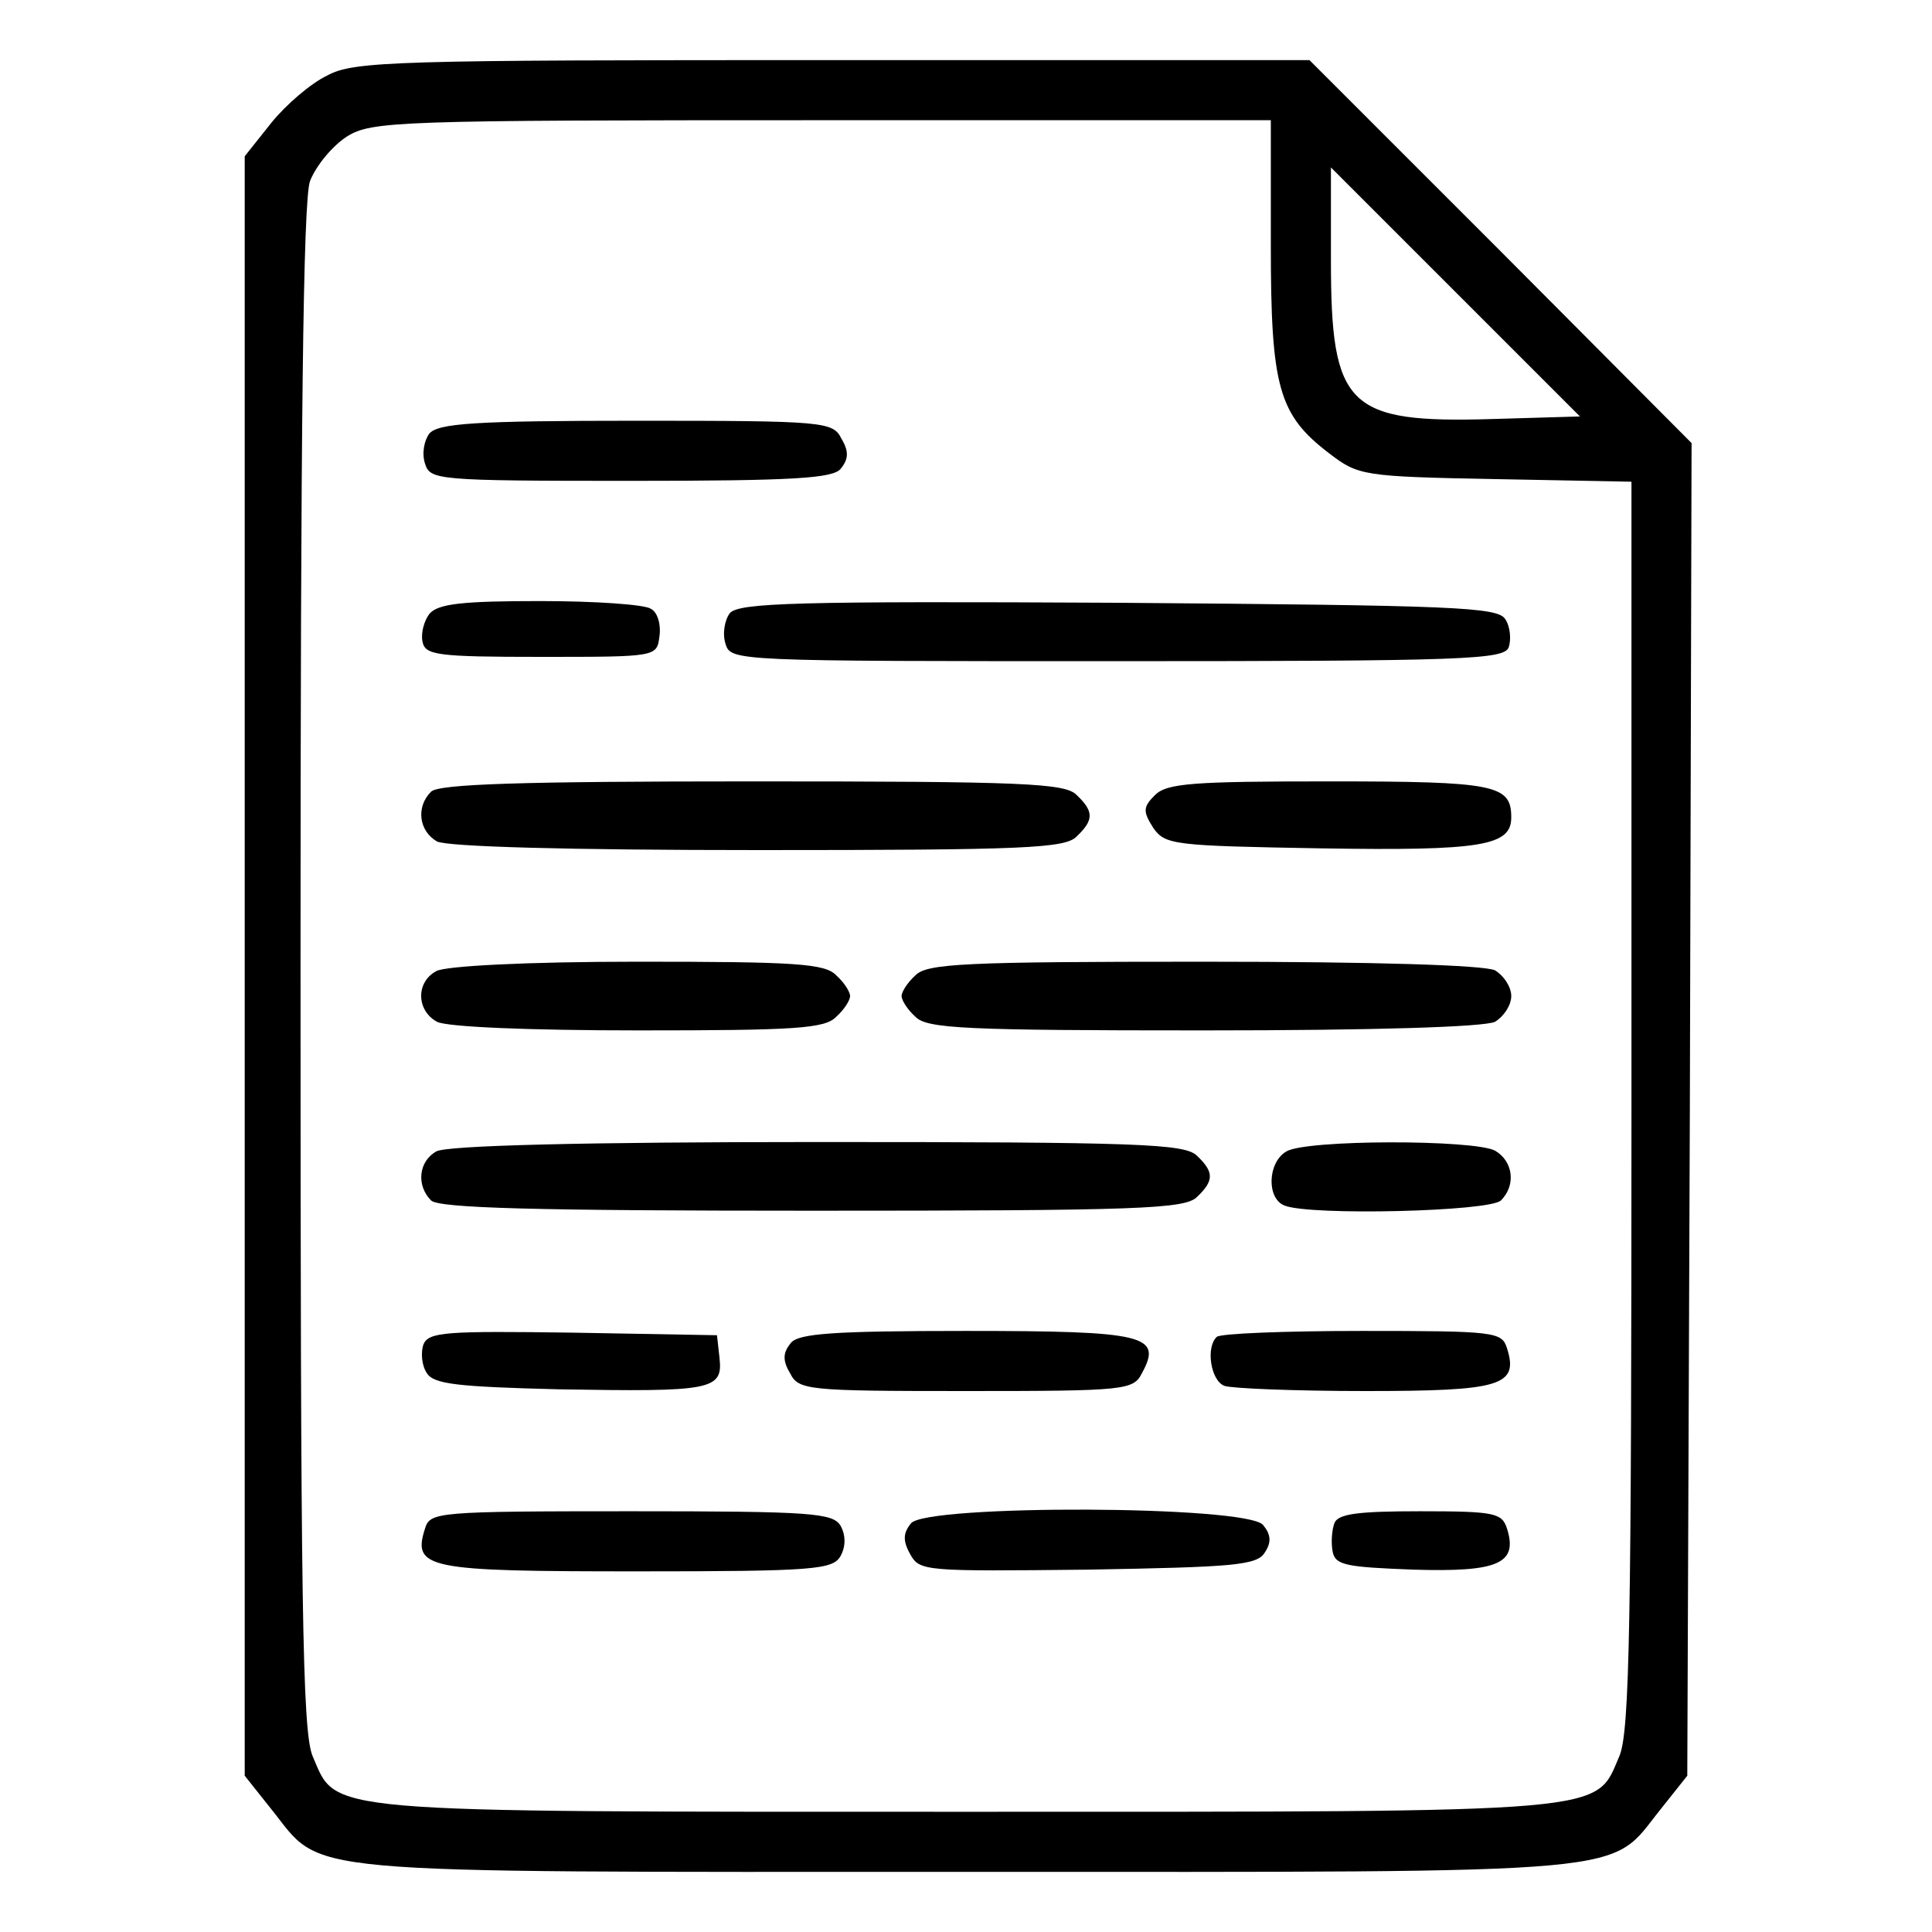<?xml version="1.0" standalone="no"?>
<!DOCTYPE svg PUBLIC "-//W3C//DTD SVG 20010904//EN"
 "http://www.w3.org/TR/2001/REC-SVG-20010904/DTD/svg10.dtd">
<svg version="1.0" xmlns="http://www.w3.org/2000/svg"
 width="225pt" height="225pt" viewBox="0 0 225 225"
 preserveAspectRatio="xMidYMid meet">
<g transform="translate(0,225) scale(0.1,-0.1)"
fill="#000000" stroke="none">
<path d="M381 2162 c-19 -9 -48 -34 -65 -55 l-31 -39 0 -943 0 -943 31 -39
c62 -77 13 -73 809 -73 796 0 747 -4 809 73 l31 39 3 776 2 776 -222 223 -223
223 -555 0 c-509 0 -558 -1 -589 -18z m1099 -198 c0 -165 9 -197 68 -242 34
-26 39 -27 194 -30 l158 -3 0 -725 c0 -604 -2 -730 -14 -759 -29 -67 0 -65
-761 -65 -761 0 -732 -2 -761 65 -12 29 -14 177 -14 918 0 632 3 893 11 916 7
18 26 41 43 52 29 18 58 19 554 19 l522 0 0 -146z m258 -202 c-169 -5 -188 14
-188 185 l0 108 145 -145 145 -145 -102 -3z"/>
<path d="M500 1745 c-6 -8 -9 -23 -5 -35 6 -19 13 -20 239 -20 191 0 236 3
245 14 9 11 10 20 1 35 -10 20 -19 21 -239 21 -188 0 -231 -3 -241 -15z"/>
<path d="M500 1535 c-6 -8 -10 -22 -8 -32 3 -16 16 -18 138 -18 135 0 135 0
138 24 2 13 -2 28 -10 32 -7 5 -65 9 -129 9 -90 0 -119 -3 -129 -15z"/>
<path d="M850 1536 c-6 -8 -9 -24 -5 -36 6 -20 12 -20 456 -20 407 0 450 2
456 16 3 9 2 24 -4 33 -9 14 -58 16 -450 19 -376 2 -442 0 -453 -12z"/>
<path d="M502 1328 c-18 -18 -14 -46 7 -58 13 -6 149 -10 375 -10 309 0 357 2
370 16 20 19 20 29 0 48 -13 14 -62 16 -378 16 -268 0 -365 -3 -374 -12z"/>
<path d="M1345 1324 c-14 -14 -14 -19 -2 -38 14 -20 23 -21 196 -24 187 -3
221 3 221 36 0 38 -18 42 -211 42 -159 0 -190 -2 -204 -16z"/>
<path d="M508 1119 c-24 -13 -23 -46 1 -59 12 -6 106 -10 235 -10 182 0 217 2
230 16 9 8 16 19 16 24 0 5 -7 16 -16 24 -13 14 -48 16 -232 16 -129 0 -224
-5 -234 -11z"/>
<path d="M1066 1114 c-9 -8 -16 -19 -16 -24 0 -5 7 -16 16 -24 13 -14 58 -16
335 -16 202 0 327 4 340 10 10 6 19 19 19 30 0 11 -9 24 -19 30 -13 6 -138 10
-340 10 -277 0 -322 -2 -335 -16z"/>
<path d="M508 909 c-21 -12 -23 -40 -6 -57 9 -9 121 -12 444 -12 380 0 434 2
448 16 20 19 20 29 0 48 -14 14 -67 16 -442 16 -271 0 -433 -4 -444 -11z"/>
<path d="M1498 909 c-22 -13 -23 -55 -2 -63 30 -12 239 -7 252 6 18 18 14 46
-7 58 -25 13 -220 13 -243 -1z"/>
<path d="M493 684 c-3 -9 -2 -24 4 -33 8 -13 35 -16 154 -19 177 -3 191 -1
187 36 l-3 27 -168 3 c-148 2 -168 1 -174 -14z"/>
<path d="M921 686 c-9 -11 -10 -20 -1 -35 10 -20 19 -21 205 -21 186 0 195 1
205 21 24 44 4 49 -205 49 -155 0 -195 -3 -204 -14z"/>
<path d="M1417 693 c-13 -12 -7 -51 9 -57 9 -3 82 -6 164 -6 158 0 179 6 165
50 -6 19 -14 20 -169 20 -89 0 -166 -3 -169 -7z"/>
<path d="M495 470 c-15 -47 2 -50 246 -50 208 0 229 2 238 18 6 11 6 24 0 35
-9 15 -33 17 -244 17 -227 0 -234 -1 -240 -20z"/>
<path d="M1061 476 c-9 -11 -10 -20 -1 -36 11 -20 17 -20 207 -18 170 3 197 5
206 20 8 12 7 21 -2 32 -19 23 -392 24 -410 2z"/>
<path d="M1554 476 c-3 -8 -4 -23 -2 -33 3 -16 16 -18 94 -21 99 -3 122 7 109
48 -6 18 -14 20 -101 20 -73 0 -96 -3 -100 -14z"/>
</g>
</svg>
